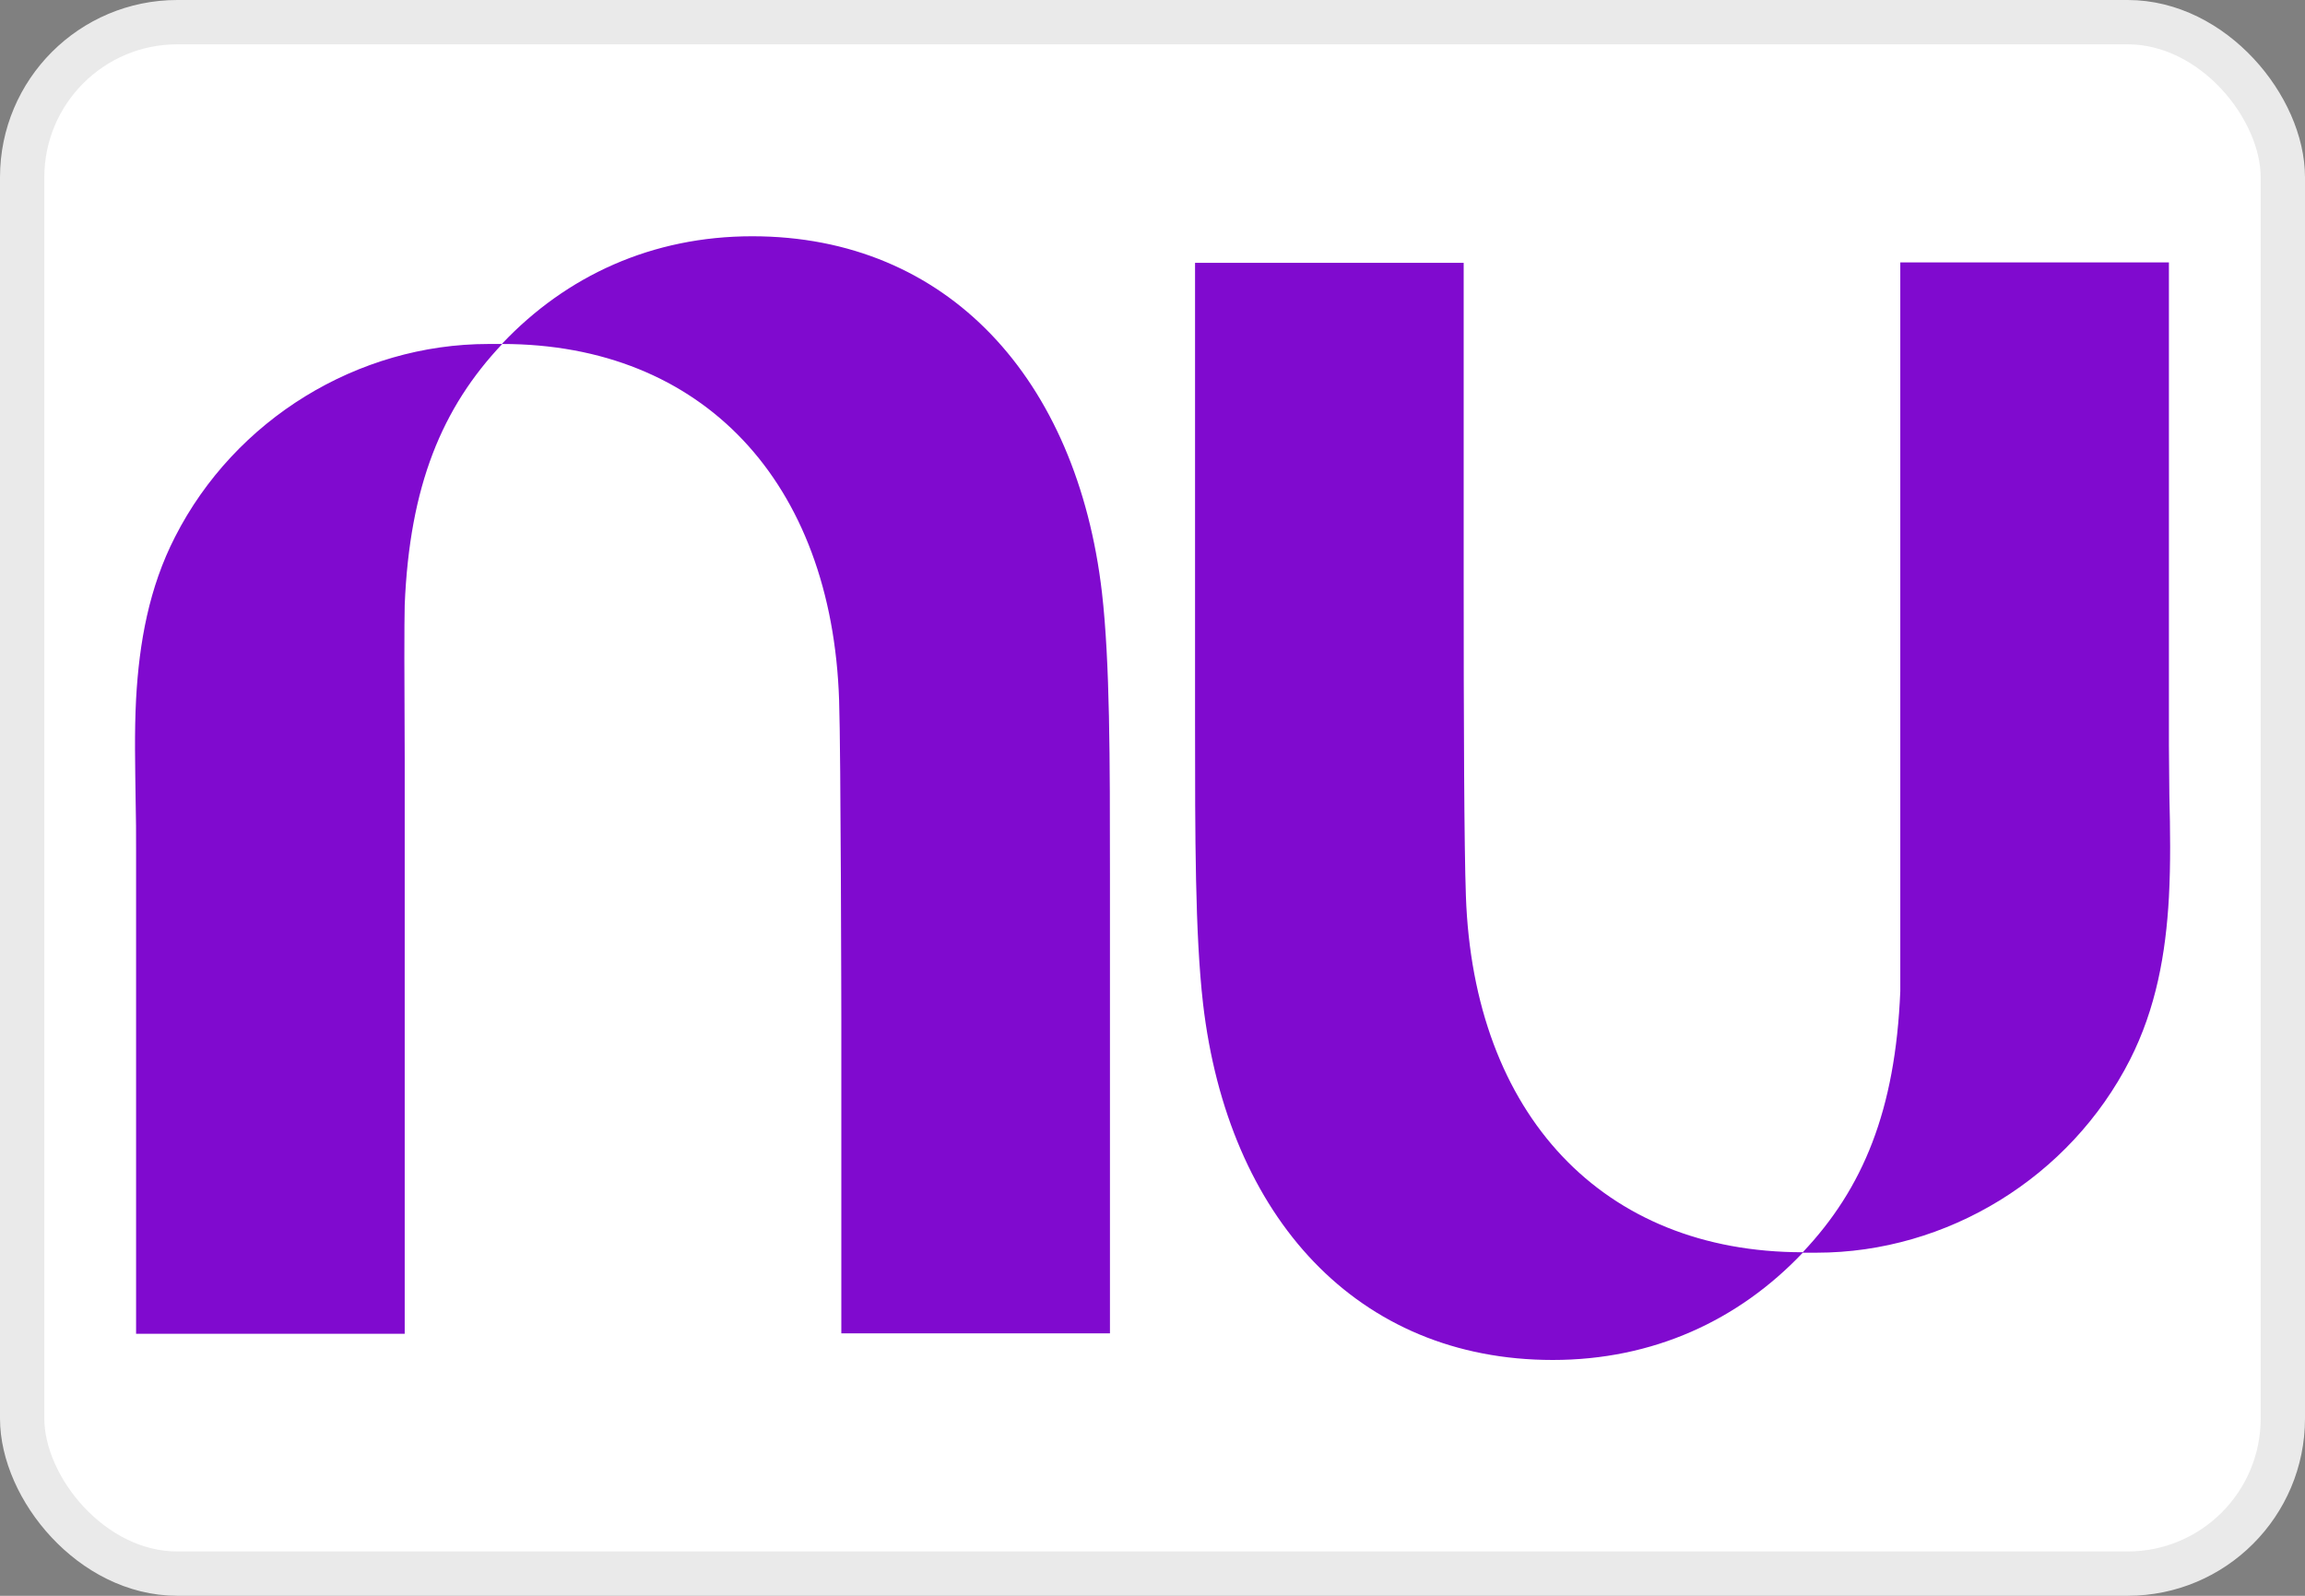 <svg width="52" height="36" viewBox="0 0 52 36" fill="none" xmlns="http://www.w3.org/2000/svg">
<rect x="0" y="0" width="52" height="36" fill="#808080" stroke="none"/>
<rect x="0.5" y="0.5" width="51" height="35" rx="3.5" fill="white"/>
<rect x="0.5" y="0.5" width="51" height="35" rx="3.5" stroke="#EAEAEA"/>
<path d="M11.33 7.75C12.78 6.22 14.71 5.33 16.97 5.33C21.38 5.33 24.3 8.55 24.86 13.37C25.04 14.94 25.04 17.14 25.04 19.7C25.04 19.96 25.04 20.23 25.04 20.5V30.08H18.98V23C18.98 23 18.97 16.94 18.93 15.8C18.77 10.87 15.85 7.76 11.33 7.76C9.97 9.2 9.24 10.96 9.13 13.65C9.12 14.03 9.12 15.35 9.13 17.11C9.13 18.02 9.13 19.04 9.13 20.1C9.13 24.72 9.13 30.09 9.13 30.09H3.07V19.19C3.07 18.82 3.07 18.44 3.06 18.06C3.05 17.3 3.03 16.53 3.07 15.77C3.14 14.5 3.36 13.26 3.95 12.11C5.3 9.46 8.07 7.76 11.02 7.76C11.12 7.76 11.23 7.76 11.33 7.76V7.75Z" fill="#800ACF"/>
<path d="M48.93 20.24C48.97 19.48 48.96 18.71 48.94 17.95C48.94 17.57 48.93 17.2 48.93 16.82V5.92H42.87C42.87 5.92 42.87 11.29 42.87 15.91C42.87 16.97 42.87 17.99 42.87 18.9C42.87 20.65 42.87 21.98 42.87 22.36C42.76 25.05 42.03 26.81 40.67 28.25C36.16 28.25 33.24 25.15 33.07 20.21C33.03 19.08 33.02 16.27 33.02 13.01V5.93H26.96V15.51C26.96 15.78 26.96 16.04 26.96 16.31C26.96 18.87 26.96 21.07 27.14 22.64C27.7 27.46 30.62 30.68 35.03 30.68C37.29 30.68 39.22 29.79 40.67 28.26C40.77 28.26 40.88 28.26 40.98 28.26C43.93 28.26 46.7 26.56 48.05 23.91C48.64 22.75 48.86 21.51 48.93 20.24Z" fill="#800ACF"/>
</svg>
